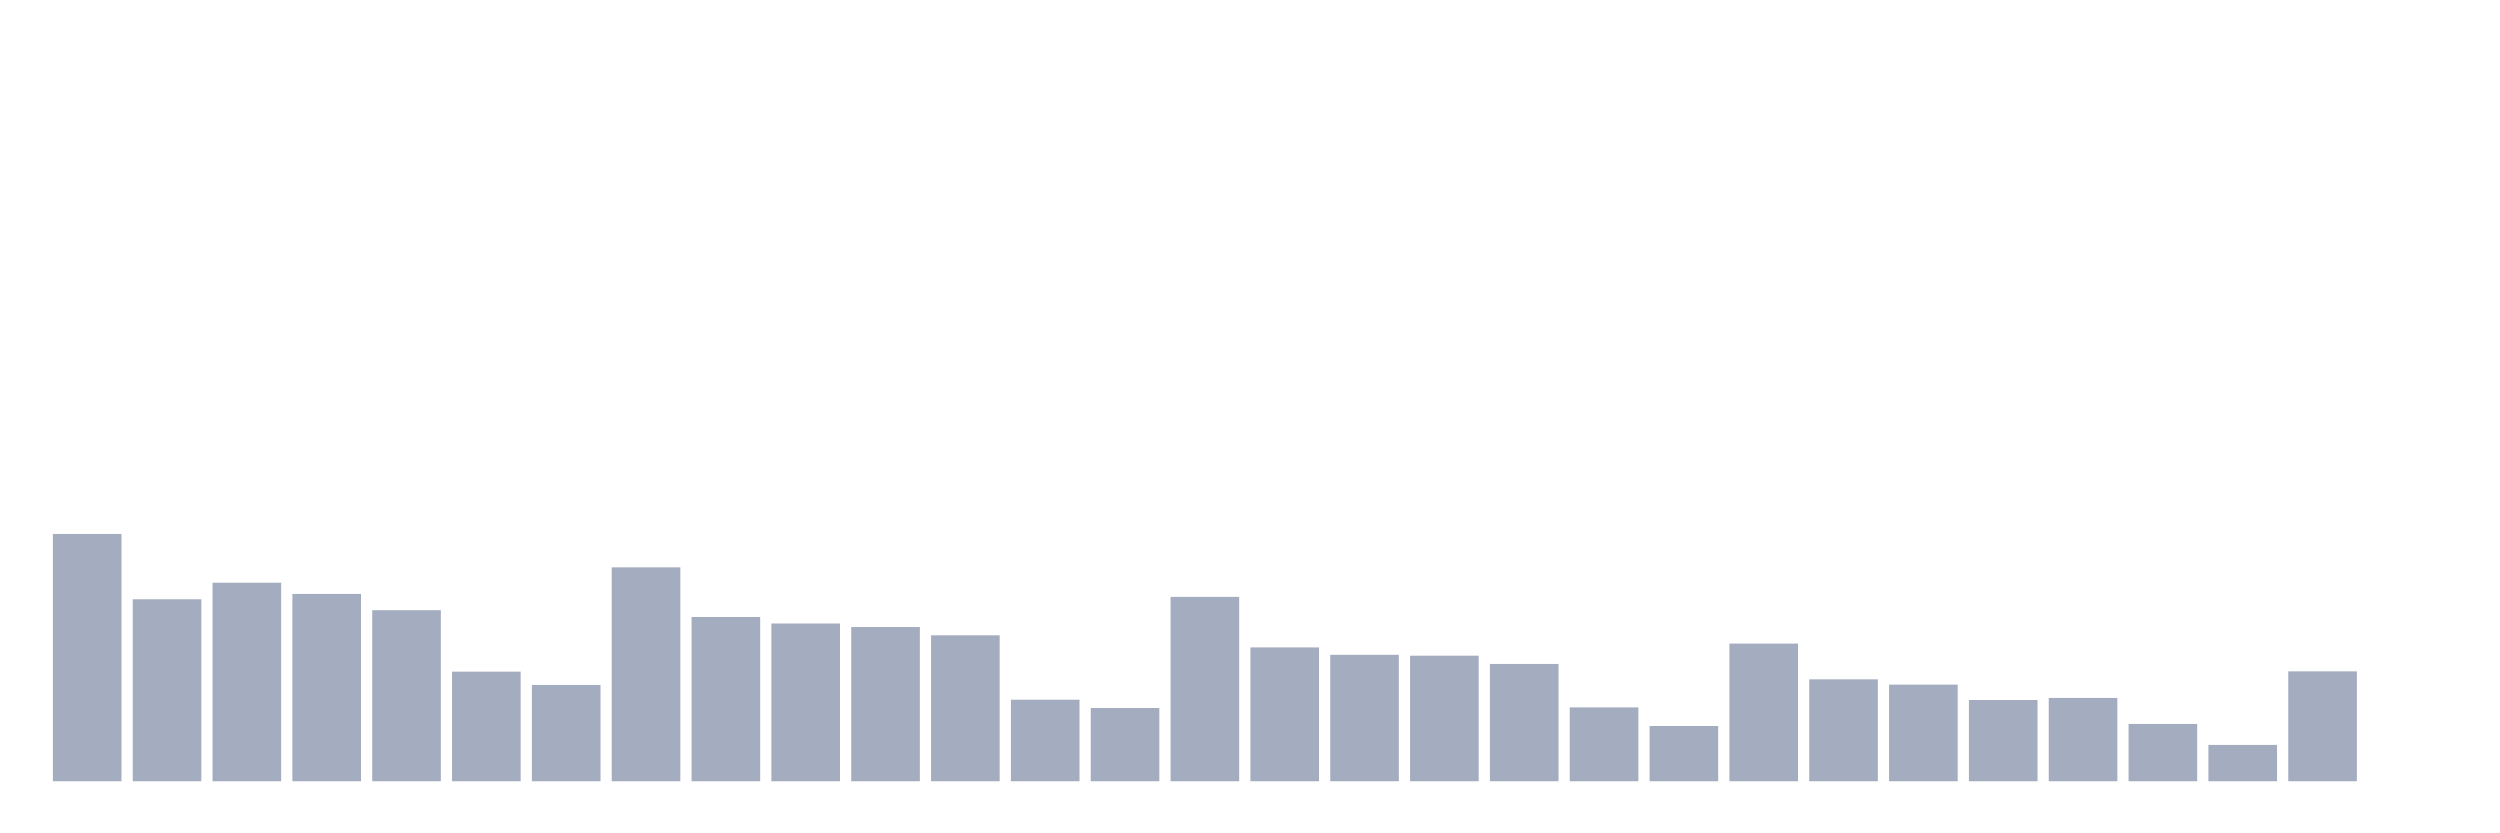 <svg xmlns="http://www.w3.org/2000/svg" viewBox="0 0 480 160"><g transform="translate(10,10)"><rect class="bar" x="0.153" width="13.175" y="92.52" height="47.48" fill="rgb(164,173,192)"></rect><rect class="bar" x="15.482" width="13.175" y="105.057" height="34.943" fill="rgb(164,173,192)"></rect><rect class="bar" x="30.81" width="13.175" y="101.88" height="38.12" fill="rgb(164,173,192)"></rect><rect class="bar" x="46.138" width="13.175" y="104.036" height="35.964" fill="rgb(164,173,192)"></rect><rect class="bar" x="61.466" width="13.175" y="107.156" height="32.844" fill="rgb(164,173,192)"></rect><rect class="bar" x="76.794" width="13.175" y="118.955" height="21.045" fill="rgb(164,173,192)"></rect><rect class="bar" x="92.123" width="13.175" y="121.507" height="18.493" fill="rgb(164,173,192)"></rect><rect class="bar" x="107.451" width="13.175" y="98.93" height="41.07" fill="rgb(164,173,192)"></rect><rect class="bar" x="122.779" width="13.175" y="108.46" height="31.54" fill="rgb(164,173,192)"></rect><rect class="bar" x="138.107" width="13.175" y="109.708" height="30.292" fill="rgb(164,173,192)"></rect><rect class="bar" x="153.436" width="13.175" y="110.389" height="29.611" fill="rgb(164,173,192)"></rect><rect class="bar" x="168.764" width="13.175" y="111.977" height="28.023" fill="rgb(164,173,192)"></rect><rect class="bar" x="184.092" width="13.175" y="124.344" height="15.656" fill="rgb(164,173,192)"></rect><rect class="bar" x="199.42" width="13.175" y="125.932" height="14.068" fill="rgb(164,173,192)"></rect><rect class="bar" x="214.748" width="13.175" y="104.603" height="35.397" fill="rgb(164,173,192)"></rect><rect class="bar" x="230.077" width="13.175" y="114.303" height="25.697" fill="rgb(164,173,192)"></rect><rect class="bar" x="245.405" width="13.175" y="115.721" height="24.279" fill="rgb(164,173,192)"></rect><rect class="bar" x="260.733" width="13.175" y="115.891" height="24.109" fill="rgb(164,173,192)"></rect><rect class="bar" x="276.061" width="13.175" y="117.48" height="22.52" fill="rgb(164,173,192)"></rect><rect class="bar" x="291.39" width="13.175" y="125.818" height="14.182" fill="rgb(164,173,192)"></rect><rect class="bar" x="306.718" width="13.175" y="129.392" height="10.608" fill="rgb(164,173,192)"></rect><rect class="bar" x="322.046" width="13.175" y="113.566" height="26.434" fill="rgb(164,173,192)"></rect><rect class="bar" x="337.374" width="13.175" y="120.429" height="19.571" fill="rgb(164,173,192)"></rect><rect class="bar" x="352.702" width="13.175" y="121.451" height="18.549" fill="rgb(164,173,192)"></rect><rect class="bar" x="368.031" width="13.175" y="124.4" height="15.6" fill="rgb(164,173,192)"></rect><rect class="bar" x="383.359" width="13.175" y="124.003" height="15.997" fill="rgb(164,173,192)"></rect><rect class="bar" x="398.687" width="13.175" y="128.995" height="11.005" fill="rgb(164,173,192)"></rect><rect class="bar" x="414.015" width="13.175" y="133.023" height="6.977" fill="rgb(164,173,192)"></rect><rect class="bar" x="429.344" width="13.175" y="118.898" height="21.102" fill="rgb(164,173,192)"></rect><rect class="bar" x="444.672" width="13.175" y="140" height="0" fill="rgb(164,173,192)"></rect></g></svg>